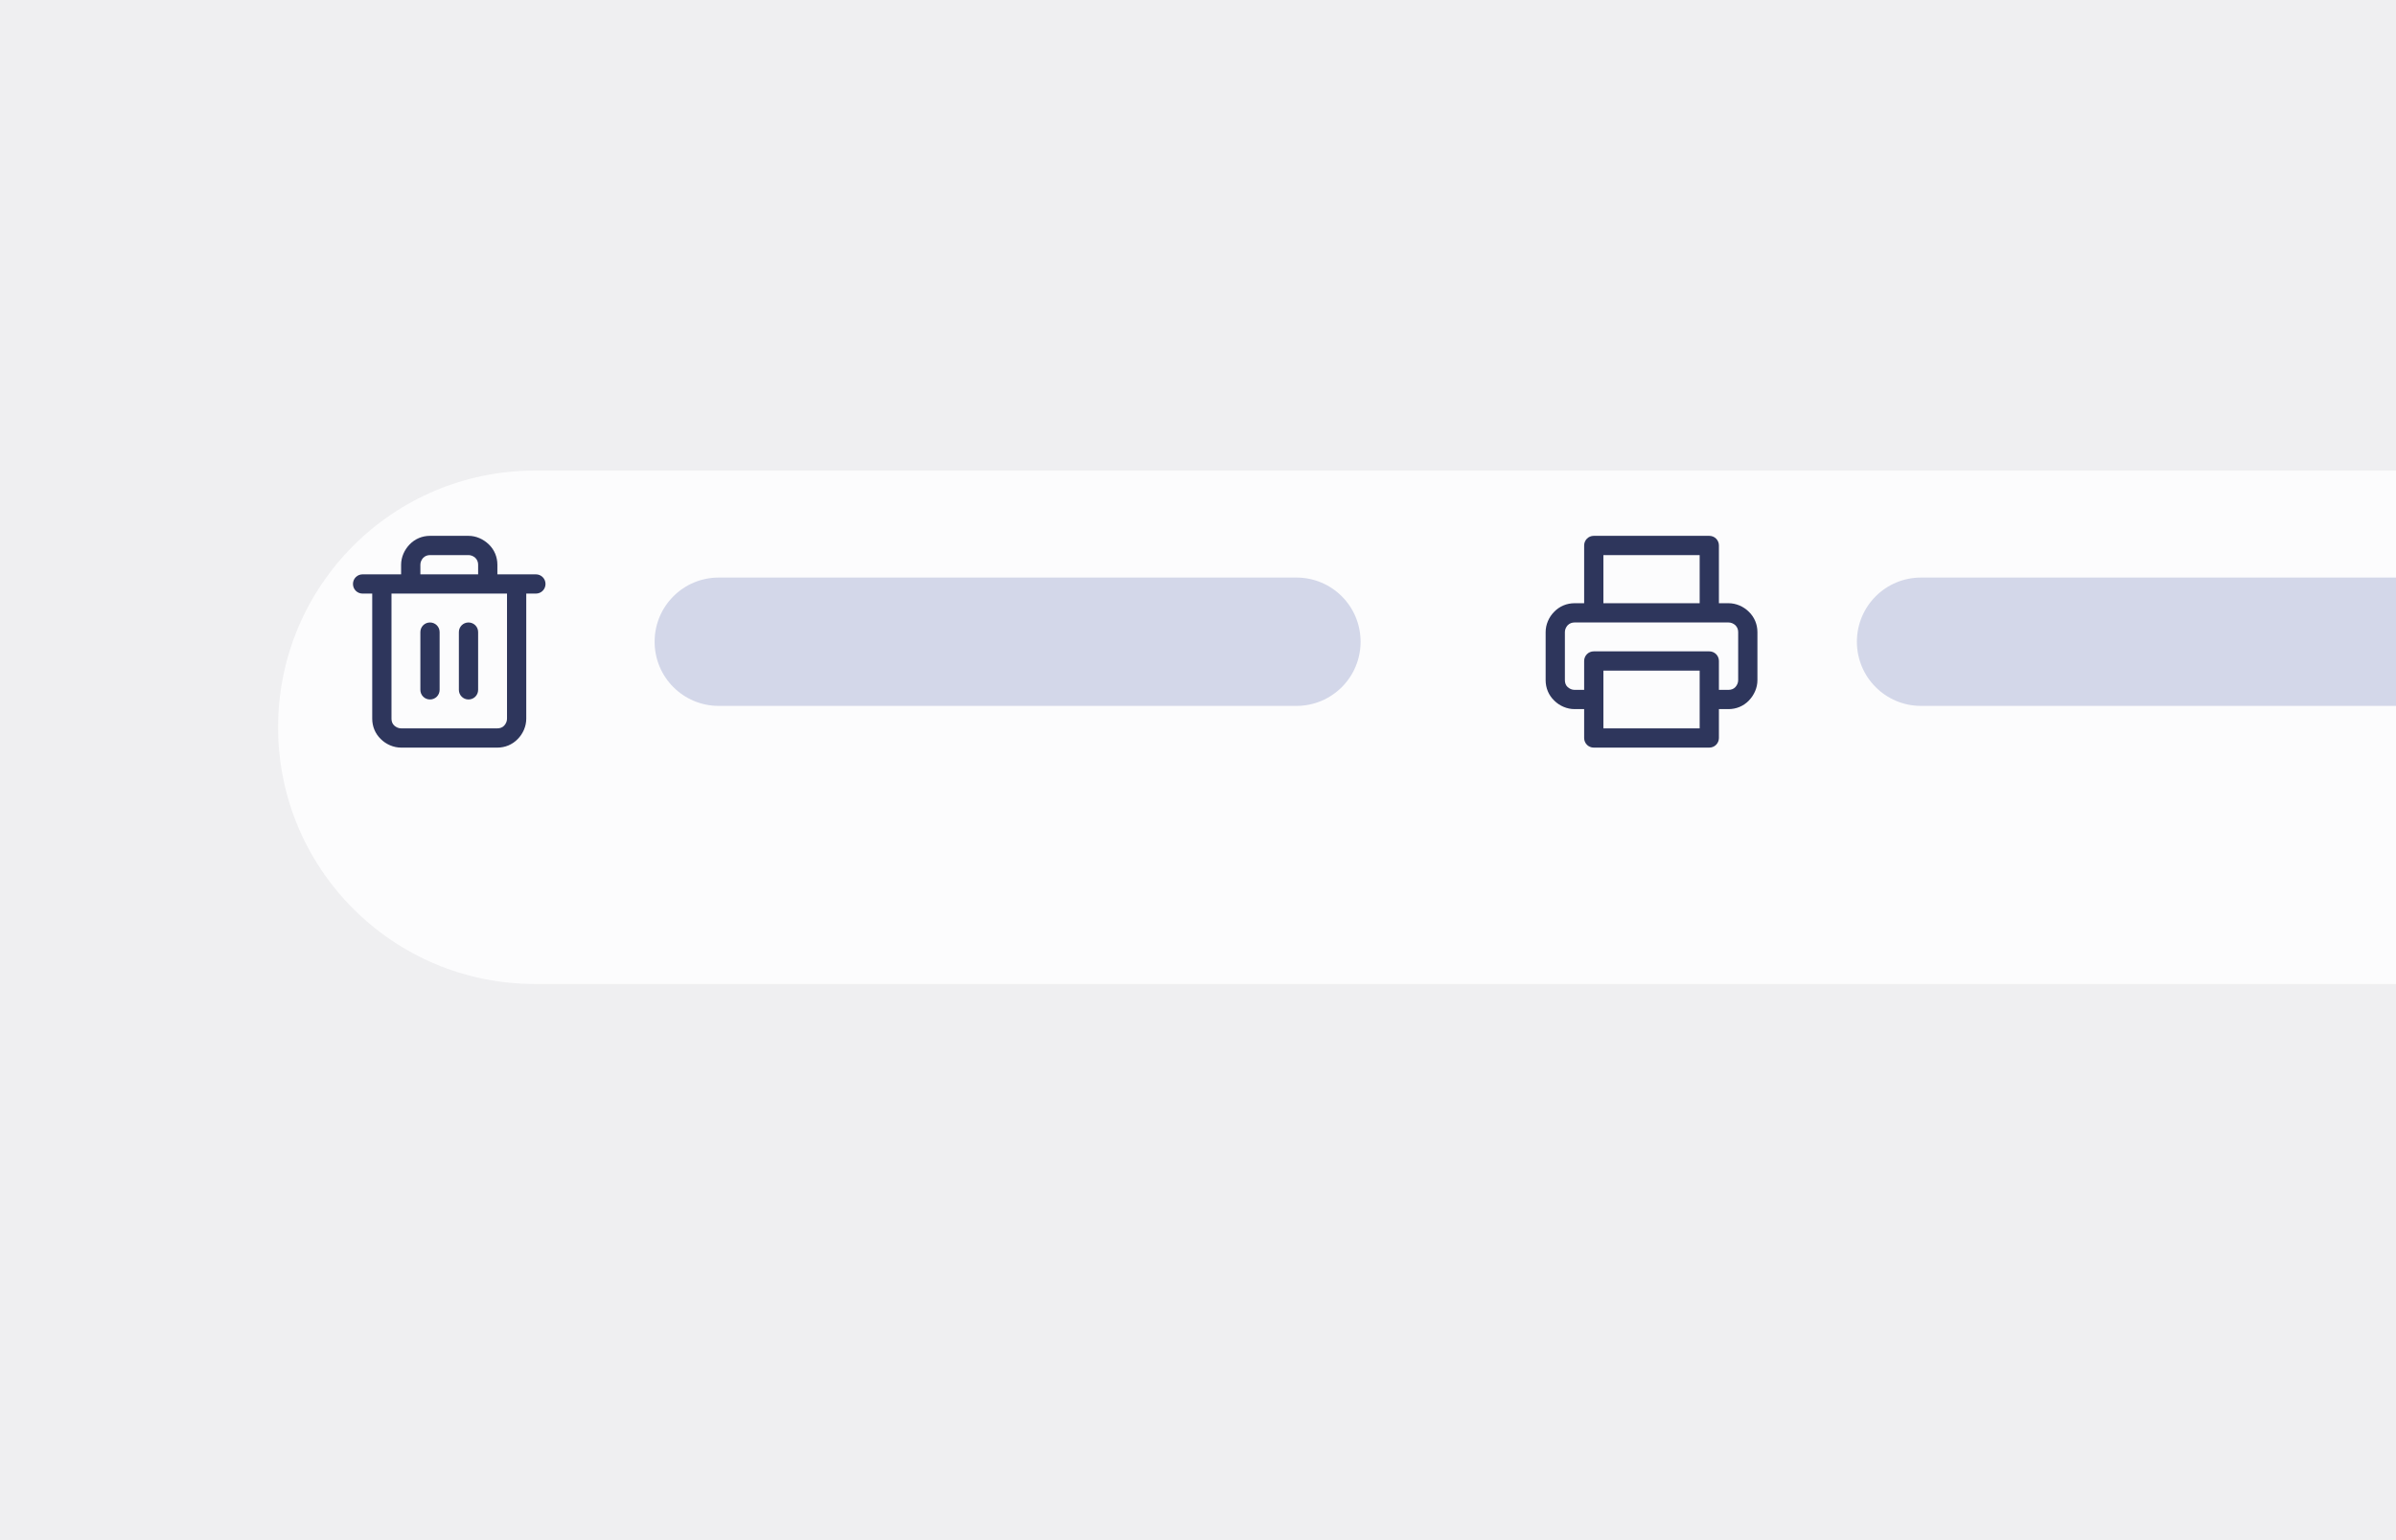 <?xml version="1.0" encoding="UTF-8"?>
<svg id="Capa_1" data-name="Capa 1" xmlns="http://www.w3.org/2000/svg" xmlns:xlink="http://www.w3.org/1999/xlink" viewBox="0 0 112 72">
  <defs>
    <style>
      .cls-1 {
        fill: #efeff1;
      }

      .cls-1, .cls-2, .cls-3, .cls-4, .cls-5 {
        stroke-width: 0px;
      }

      .cls-6 {
        clip-path: url(#clippath);
      }

      .cls-2 {
        fill: none;
      }

      .cls-3 {
        fill: #fcfcfd;
        filter: url(#drop-shadow-4);
      }

      .cls-4 {
        fill: #d3d7e9;
      }

      .cls-5 {
        fill: #2e365c;
        fill-rule: evenodd;
      }
    </style>
    <filter id="drop-shadow-4" filterUnits="userSpaceOnUse">
      <feOffset dx="4" dy="4"/>
      <feGaussianBlur result="blur" stdDeviation="4"/>
      <feFlood flood-color="#000" flood-opacity=".1"/>
      <feComposite in2="blur" operator="in"/>
      <feComposite in="SourceGraphic"/>
    </filter>
    <clipPath id="clippath">
      <rect class="cls-2" x="71.8" y="24.6" width="10.8" height="10.8"/>
    </clipPath>
  </defs>
  <rect class="cls-1" width="112" height="72"/>
  <path class="cls-3" d="M112,18H21c-6.63,0-12,5.37-12,12s5.37,12,12,12h91v-24Z"/>
  <path class="cls-5" d="M25.05,26.85h-1.8v-.45c0-.36-.14-.7-.4-.95s-.6-.4-.95-.4h-1.8c-.36,0-.7.14-.95.4s-.4.6-.4.95v.45h-1.8c-.25,0-.45.2-.45.45s.2.45.45.45h.45v5.85c0,.36.14.7.4.95.25.25.6.4.95.4h4.5c.36,0,.7-.14.95-.4.25-.25.4-.6.4-.95v-5.85h.45c.25,0,.45-.2.45-.45s-.2-.45-.45-.45ZM19.65,26.4c0-.12.05-.23.13-.32.09-.09.2-.13.32-.13h1.8c.12,0,.23.05.32.13.09.09.13.2.13.32v.45h-2.7v-.45ZM23.7,33.6c0,.12-.05.23-.13.32-.08.09-.2.13-.32.13h-4.5c-.12,0-.23-.05-.32-.13s-.13-.2-.13-.32v-5.85h5.4v5.85Z"/>
  <path class="cls-5" d="M20.1,29.1c-.25,0-.45.2-.45.45v2.7c0,.25.2.45.45.45s.45-.2.45-.45v-2.7c0-.25-.2-.45-.45-.45Z"/>
  <path class="cls-5" d="M21.9,29.1c-.25,0-.45.2-.45.45v2.7c0,.25.2.45.45.45s.45-.2.45-.45v-2.7c0-.25-.2-.45-.45-.45Z"/>
  <path class="cls-4" d="M33.6,27h27c1.66,0,3,1.34,3,3h0c0,1.66-1.34,3-3,3h-27c-1.66,0-3-1.34-3-3h0c0-1.66,1.34-3,3-3Z"/>
  <path class="cls-4" d="M112,27h-22.2c-1.66,0-3,1.34-3,3s1.34,3,3,3h22.2v-6Z"/>
  <g class="cls-6">
    <path class="cls-5" d="M81.75,28.6c-.25-.25-.6-.4-.95-.4h-.45v-2.7c0-.25-.2-.45-.45-.45h-5.4c-.25,0-.45.2-.45.45v2.7h-.45c-.36,0-.7.14-.95.4-.25.25-.4.6-.4.95v2.25c0,.36.14.7.4.95.25.25.6.4.95.4h.45v1.35c0,.25.2.45.45.45h5.4c.25,0,.45-.2.45-.45v-1.35h.45c.36,0,.7-.14.95-.4s.4-.6.4-.95v-2.25c0-.36-.14-.7-.4-.95ZM74.95,25.95h4.5v2.25h-4.5v-2.25ZM79.45,34.05h-4.5v-2.7h4.5v2.7ZM81.25,31.8c0,.12-.05.23-.13.32-.08.09-.2.13-.32.13h-.45v-1.35c0-.25-.2-.45-.45-.45h-5.4c-.25,0-.45.2-.45.45v1.35h-.45c-.12,0-.23-.05-.32-.13-.09-.08-.13-.2-.13-.32v-2.25c0-.12.05-.23.13-.32.09-.09.2-.13.32-.13h7.2c.12,0,.23.05.32.13.09.09.13.2.13.32v2.25Z"/>
  </g>
</svg>
